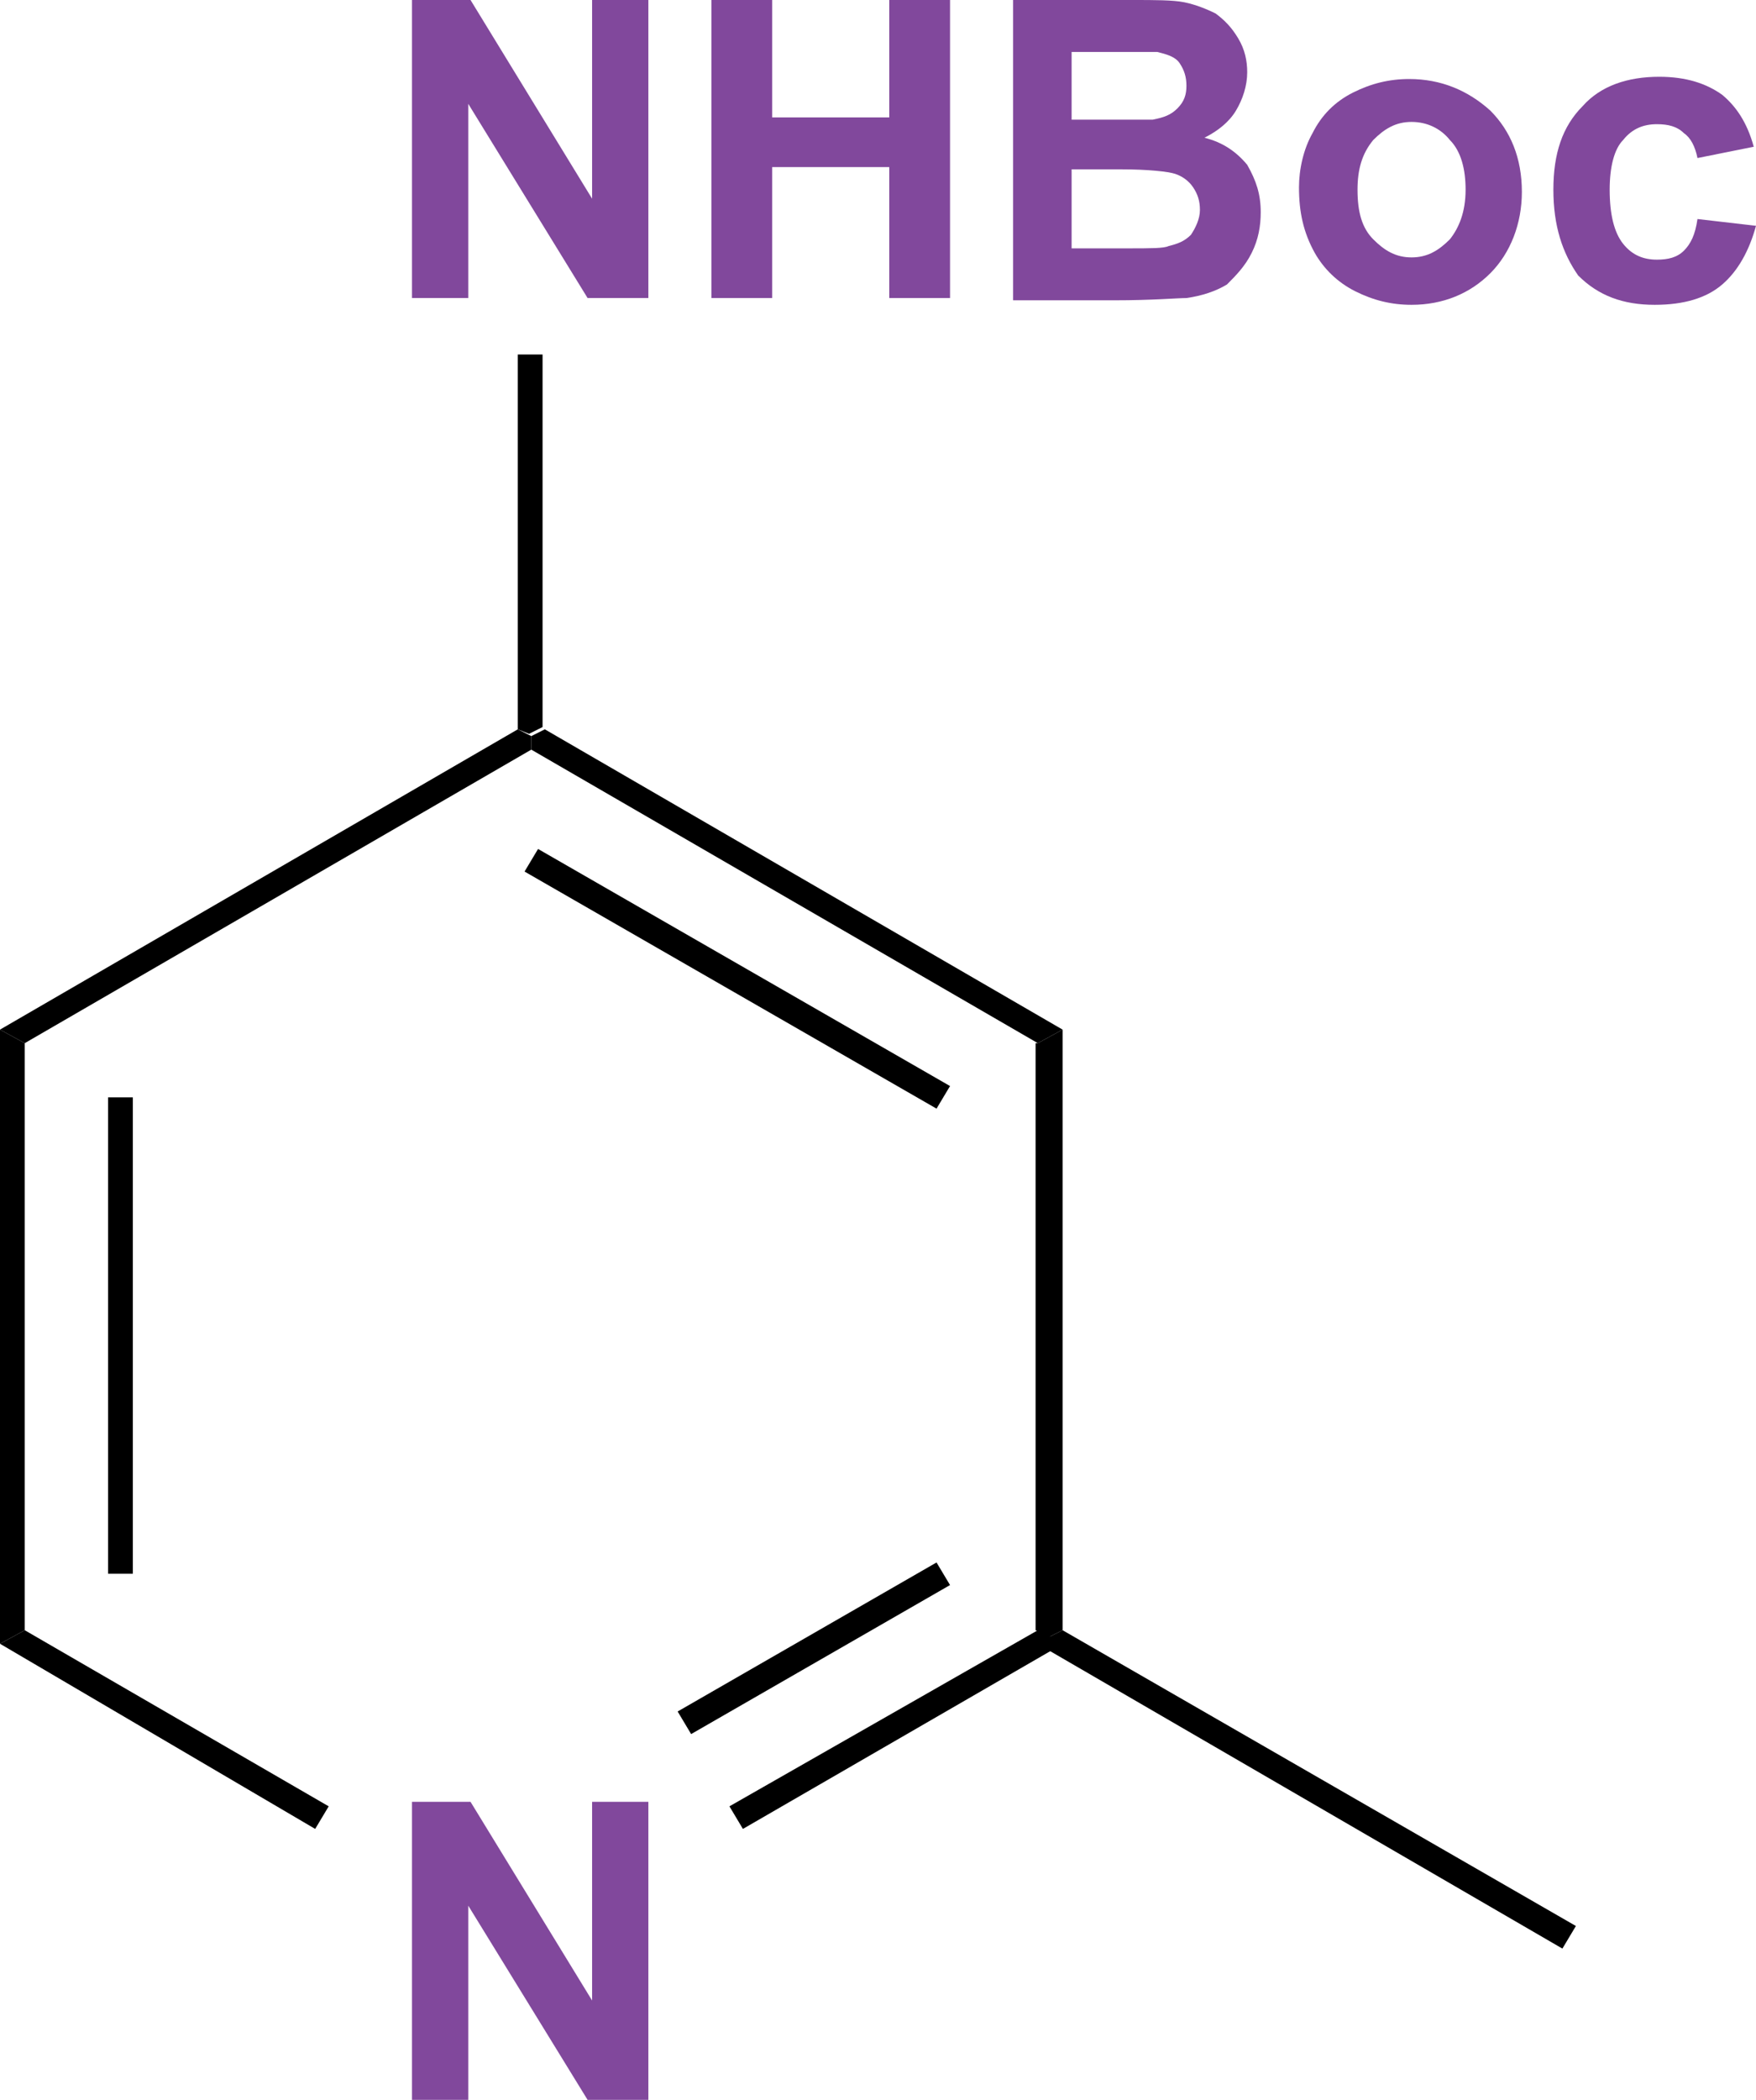 <svg width="82" height="98" viewBox="0 0 82 98" fill="none" xmlns="http://www.w3.org/2000/svg">
<g clip-path="url(#clip0_12_694)">
<path d="M19.238 98V84.09H21.972L27.649 93.363V84.09H30.277V98H27.439L21.867 88.938V98H19.238Z" fill="#81489C"/>
<path d="M1.156 76.082L0 76.714V48.052L1.156 48.684V76.082Z" fill="black"/>
<path d="M6.203 73.447H5.046V51.213H6.203V73.447Z" fill="black"/>
<path d="M15.349 84.301L14.718 85.355L0 76.714L1.156 76.082L15.349 84.301Z" fill="black"/>
<path d="M48.464 76.082L49.095 76.398V77.03L34.692 85.355L34.062 84.301L48.464 76.082Z" fill="black"/>
<path d="M43.733 72.92L44.364 73.974L32.274 80.929L31.644 79.875L43.733 72.92Z" fill="black"/>
<path d="M48.464 48.684L49.62 48.052V76.082L48.99 76.398L48.359 76.082V48.684H48.464Z" fill="black"/>
<path d="M24.81 34.985V34.353L25.441 34.037L49.62 48.052L48.464 48.684L24.81 34.985Z" fill="black"/>
<path d="M24.495 40.675L25.126 39.621L44.364 50.686L43.733 51.74L24.495 40.675Z" fill="black"/>
<path d="M1.156 48.684L0 48.052L24.18 34.037L24.81 34.353V34.985L1.156 48.684Z" fill="black"/>
<path d="M73.59 89.886L72.959 90.94L48.99 77.03V76.398L49.62 76.082L73.59 89.886Z" fill="black"/>
<path d="M19.238 13.91V0H21.972L27.649 9.273V0H30.277V13.91H27.439L21.867 4.847V13.91H19.238Z" fill="#81489C"/>
<path d="M33.221 13.91V0H36.059V5.48H41.526V0H44.364V13.91H41.526V7.798H36.059V13.91H33.221Z" fill="#81489C"/>
<path d="M47.308 0H52.88C53.931 0 54.772 0 55.297 0.105C55.823 0.211 56.349 0.422 56.769 0.632C57.19 0.948 57.505 1.265 57.821 1.791C58.136 2.318 58.241 2.845 58.241 3.372C58.241 4.004 58.031 4.637 57.715 5.163C57.4 5.69 56.874 6.112 56.244 6.428C57.085 6.639 57.715 7.06 58.241 7.692C58.661 8.43 58.872 9.062 58.872 9.905C58.872 10.538 58.767 11.17 58.451 11.802C58.136 12.434 57.715 12.856 57.295 13.277C56.769 13.594 56.139 13.804 55.403 13.91C54.982 13.91 53.826 14.015 52.038 14.015H47.308V0ZM50.041 2.318V5.585H51.828C52.88 5.585 53.615 5.585 53.826 5.585C54.351 5.48 54.667 5.374 54.982 5.058C55.297 4.742 55.403 4.426 55.403 4.004C55.403 3.583 55.297 3.267 55.087 2.951C54.877 2.634 54.456 2.529 54.036 2.424C53.721 2.424 52.985 2.424 51.618 2.424H50.041V2.318ZM50.041 7.903V11.591H52.669C53.721 11.591 54.351 11.591 54.562 11.486C54.982 11.381 55.297 11.275 55.613 10.959C55.823 10.643 56.033 10.222 56.033 9.8C56.033 9.378 55.928 9.062 55.718 8.746C55.508 8.43 55.192 8.219 54.877 8.114C54.562 8.009 53.615 7.903 52.354 7.903H50.041Z" fill="#81489C"/>
<path d="M60.659 8.746C60.659 7.903 60.869 6.955 61.29 6.217C61.71 5.374 62.341 4.742 63.182 4.32C64.023 3.899 64.864 3.688 65.81 3.688C67.282 3.688 68.544 4.215 69.595 5.163C70.541 6.112 71.067 7.376 71.067 8.957C71.067 10.432 70.541 11.802 69.595 12.751C68.649 13.699 67.387 14.226 65.915 14.226C64.969 14.226 64.128 14.015 63.287 13.594C62.446 13.172 61.815 12.54 61.395 11.802C60.869 10.854 60.659 9.905 60.659 8.746ZM63.392 8.852C63.392 9.905 63.603 10.643 64.128 11.17C64.654 11.697 65.18 12.013 65.915 12.013C66.651 12.013 67.177 11.697 67.703 11.17C68.123 10.643 68.439 9.905 68.439 8.852C68.439 7.903 68.228 7.06 67.703 6.533C67.282 6.006 66.651 5.69 65.915 5.69C65.18 5.69 64.654 6.006 64.128 6.533C63.603 7.166 63.392 7.903 63.392 8.852Z" fill="#81489C"/>
<path d="M81.895 6.849L79.267 7.376C79.162 6.849 78.951 6.428 78.636 6.217C78.32 5.901 77.9 5.796 77.374 5.796C76.744 5.796 76.218 6.006 75.797 6.533C75.377 6.955 75.167 7.798 75.167 8.852C75.167 10.011 75.377 10.854 75.797 11.381C76.218 11.908 76.744 12.118 77.374 12.118C77.9 12.118 78.32 12.013 78.636 11.697C78.951 11.381 79.162 10.959 79.267 10.222L82 10.538C81.685 11.697 81.159 12.645 80.423 13.277C79.687 13.91 78.636 14.226 77.269 14.226C75.797 14.226 74.641 13.804 73.695 12.856C72.959 11.802 72.538 10.538 72.538 8.852C72.538 7.166 72.959 5.901 73.905 4.953C74.746 4.004 76.008 3.583 77.48 3.583C78.741 3.583 79.687 3.899 80.423 4.426C81.054 4.953 81.579 5.69 81.895 6.849Z" fill="#81489C"/>
<path d="M24.18 16.544H25.336V33.931L24.705 34.247L24.18 34.037V16.544Z" fill="black"/>
</g>
<defs>
<clipPath id="clip0_12_694">
<rect width="82" height="98" fill="white"/>
</clipPath>
</defs>
</svg>
